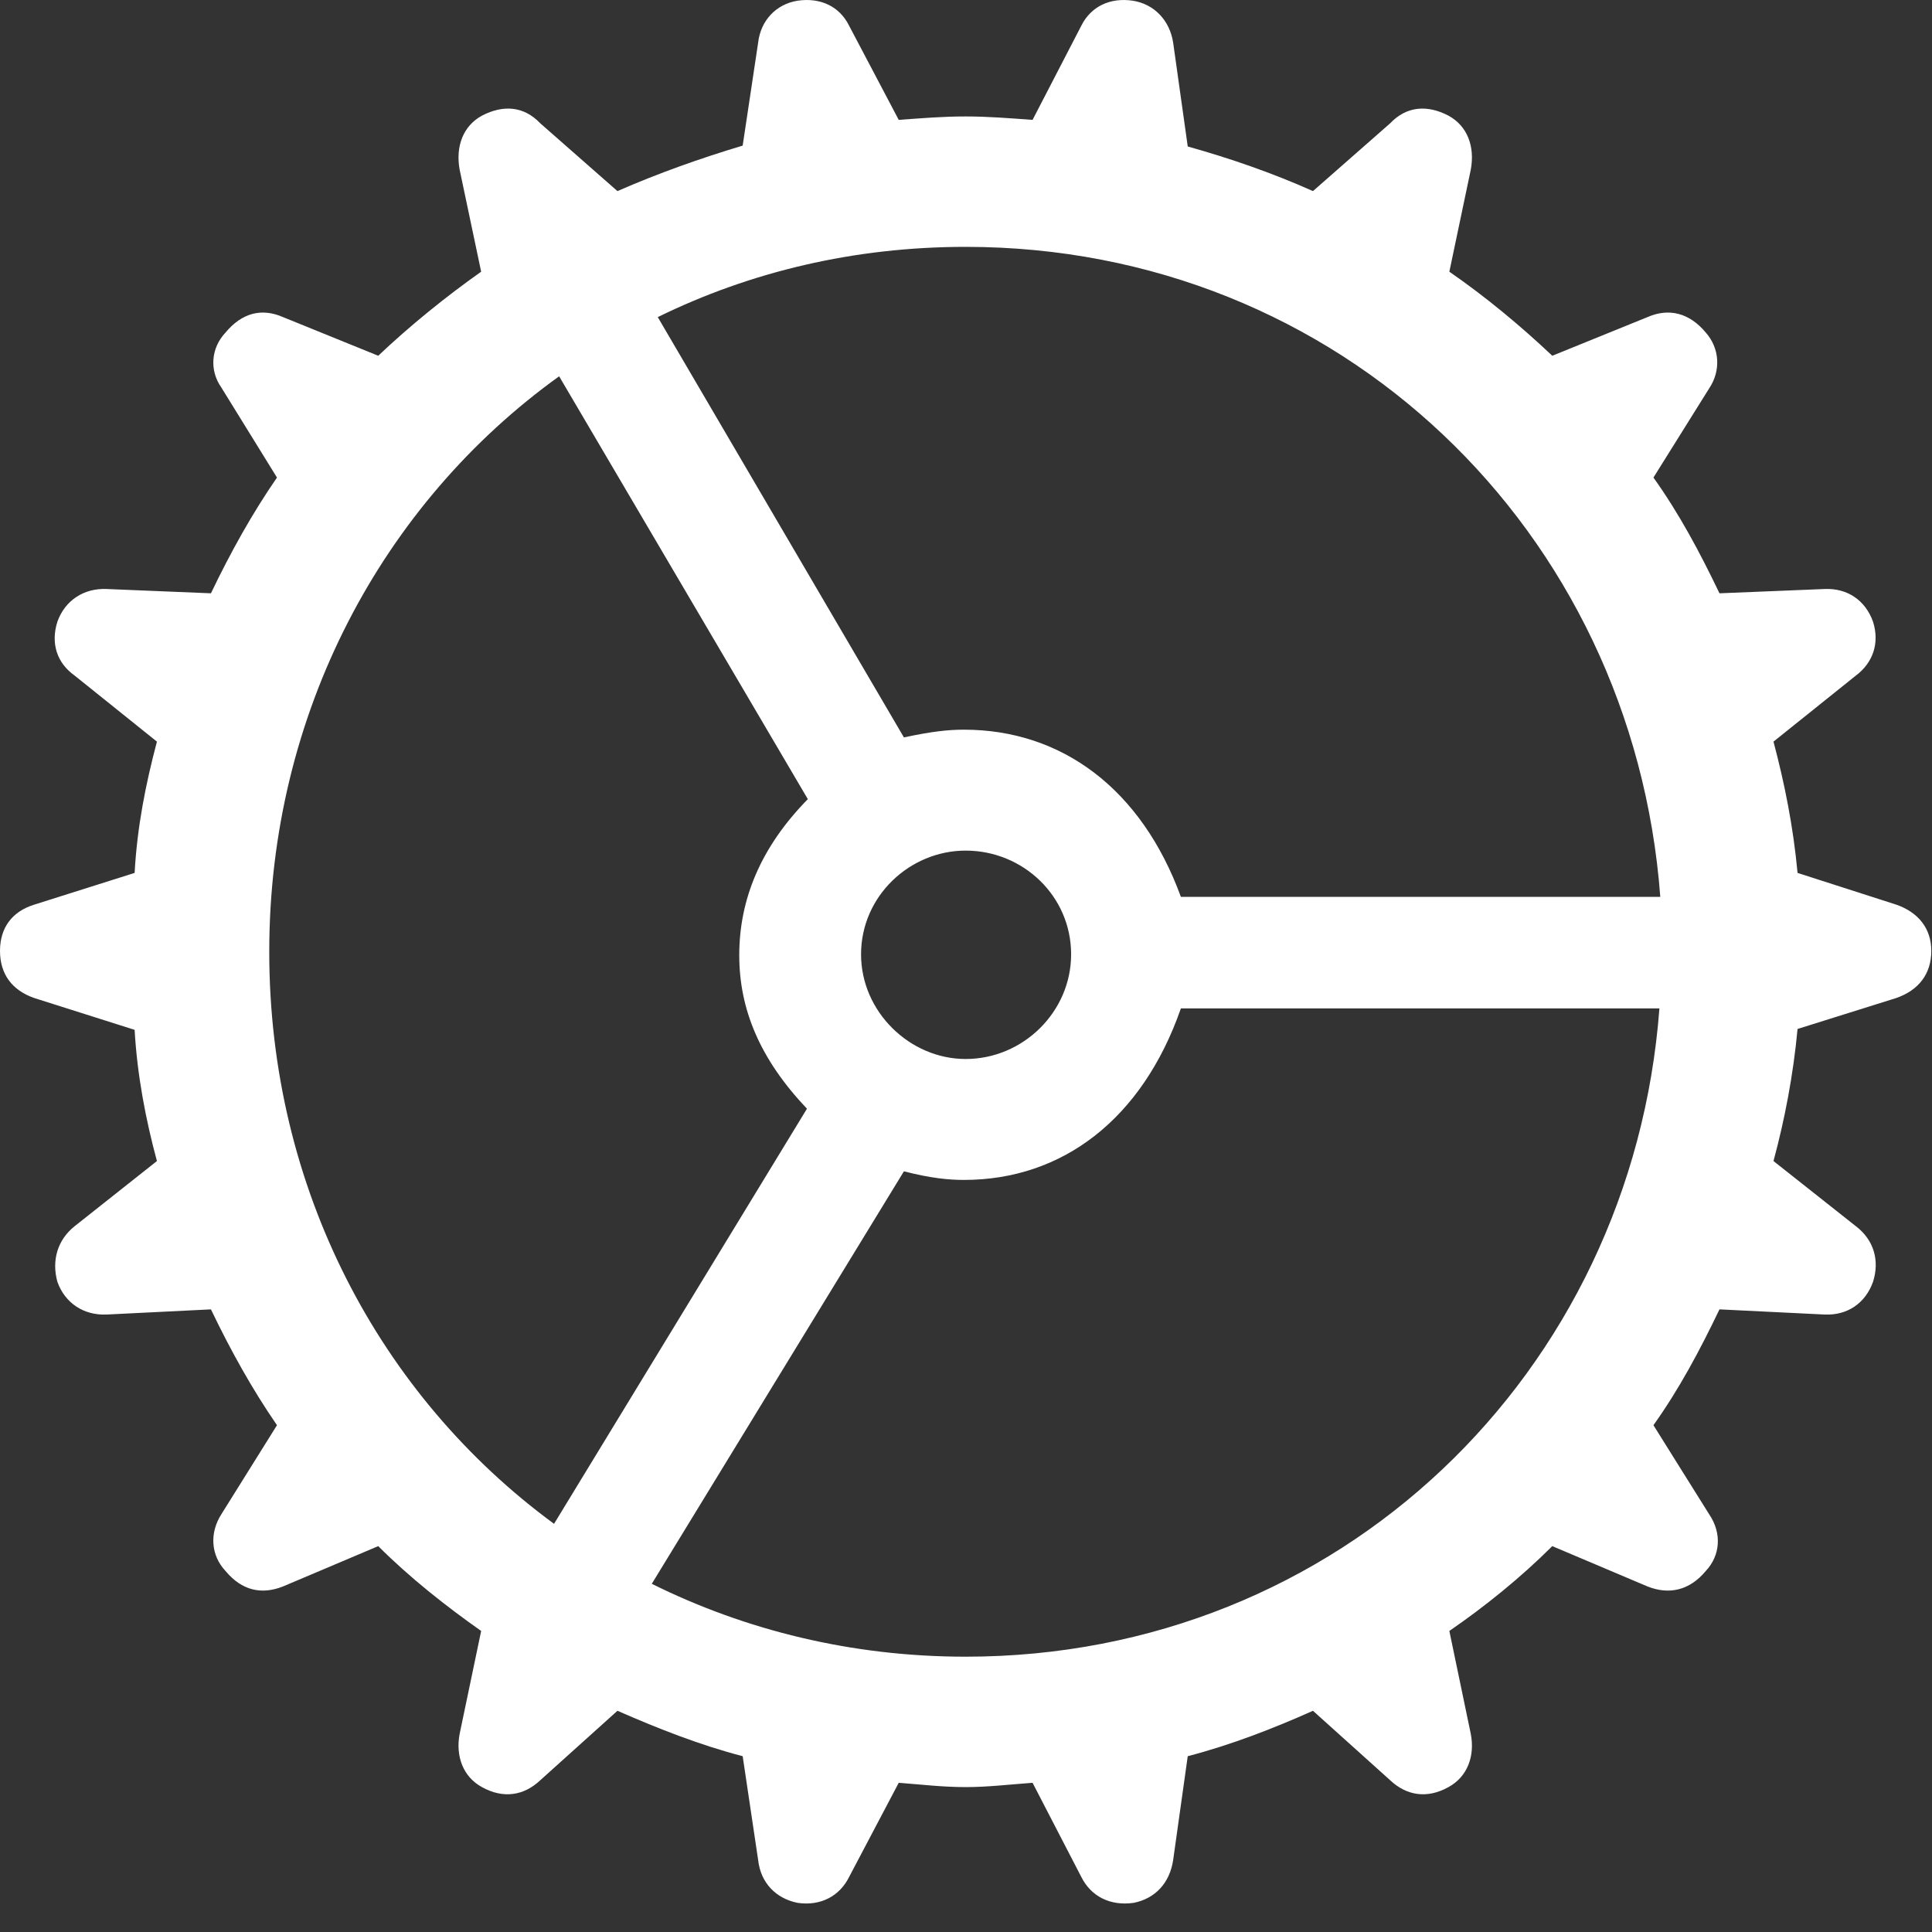 <?xml version="1.0" encoding="UTF-8" standalone="no"?>
<!DOCTYPE svg PUBLIC "-//W3C//DTD SVG 1.1//EN" "http://www.w3.org/Graphics/SVG/1.1/DTD/svg11.dtd">
<svg xmlns="http://www.w3.org/2000/svg" xmlns:xlink="http://www.w3.org/1999/xlink" version="1.1" width="22pt" height="22pt" viewBox="0 0 22 22">
<rect x="0" y="0" width="22" height="22" fill="#333333" stroke="none"/>
<g enable-background="new">
<clipPath id="cp0">
<path transform="matrix(1,0,0,-1,0,22)" d="M 10.996 1.65 C 10.732 1.65 10.488 1.68 10.234 1.699 L 9.668 .625 C 9.561 .41 9.346 .293 9.082 .332 C 8.838 .381 8.662 .557 8.633 .82 L 8.457 2.002 C 7.969 2.129 7.5 2.314 7.031 2.519 L 6.152 1.728 C 5.967 1.553 5.732 1.514 5.488 1.65 C 5.273 1.767 5.186 2.002 5.234 2.256 L 5.479 3.428 C 5.078 3.711 4.668 4.033 4.307 4.394 L 3.223 3.935 C 2.979 3.838 2.754 3.887 2.568 4.111 C 2.402 4.287 2.383 4.541 2.52 4.756 L 3.154 5.771 C 2.871 6.182 2.627 6.621 2.402 7.09 L 1.211 7.031 C .957 7.021 .742 7.158 .654 7.402 C .586 7.646 .654 7.881 .85 8.037 L 1.787 8.779 C 1.66 9.248 1.562 9.756 1.533 10.273 L .391 10.635 C .137 10.723 0 10.908 0 11.172 C 0 11.435 .137 11.621 .391 11.699 L 1.533 12.06 C 1.562 12.588 1.66 13.076 1.787 13.555 L .85 14.307 C .645 14.453 .576 14.678 .654 14.922 C .742 15.166 .957 15.303 1.211 15.293 L 2.402 15.244 C 2.627 15.713 2.871 16.152 3.154 16.562 L 2.52 17.588 C 2.383 17.783 2.402 18.037 2.568 18.213 C 2.754 18.437 2.979 18.496 3.223 18.389 L 4.307 17.949 C 4.668 18.291 5.078 18.623 5.479 18.906 L 5.234 20.068 C 5.186 20.332 5.273 20.566 5.488 20.683 C 5.732 20.81 5.967 20.791 6.152 20.596 L 7.031 19.824 C 7.5 20.029 7.969 20.195 8.457 20.342 L 8.633 21.514 C 8.662 21.767 8.838 21.953 9.082 21.992 C 9.346 22.031 9.561 21.924 9.668 21.709 L 10.234 20.635 C 10.498 20.654 10.732 20.674 10.996 20.674 C 11.25 20.674 11.494 20.654 11.758 20.635 L 12.314 21.709 C 12.422 21.924 12.637 22.031 12.9 21.992 C 13.145 21.953 13.32 21.767 13.359 21.514 L 13.525 20.332 C 14.014 20.195 14.492 20.029 14.951 19.824 L 15.83 20.596 C 16.016 20.791 16.25 20.81 16.494 20.683 C 16.709 20.566 16.797 20.332 16.748 20.068 L 16.504 18.906 C 16.914 18.623 17.314 18.291 17.676 17.949 L 18.76 18.389 C 19.004 18.496 19.238 18.437 19.424 18.213 C 19.58 18.037 19.6 17.783 19.463 17.578 L 18.828 16.562 C 19.121 16.152 19.355 15.713 19.58 15.244 L 20.781 15.293 C 21.035 15.303 21.24 15.166 21.328 14.922 C 21.406 14.678 21.328 14.453 21.133 14.307 L 20.195 13.555 C 20.322 13.076 20.42 12.588 20.469 12.06 L 21.592 11.699 C 21.846 11.611 21.992 11.426 21.992 11.172 C 21.992 10.908 21.846 10.723 21.592 10.635 L 20.469 10.283 C 20.42 9.756 20.322 9.248 20.195 8.779 L 21.133 8.037 C 21.338 7.881 21.406 7.646 21.328 7.402 C 21.24 7.158 21.035 7.021 20.781 7.031 L 19.58 7.09 C 19.355 6.621 19.121 6.182 18.828 5.771 L 19.463 4.756 C 19.609 4.541 19.59 4.287 19.424 4.111 C 19.238 3.887 19.004 3.838 18.76 3.935 L 17.676 4.394 C 17.314 4.033 16.914 3.711 16.504 3.428 L 16.748 2.256 C 16.797 2.002 16.709 1.767 16.494 1.65 C 16.25 1.514 16.016 1.553 15.83 1.728 L 14.951 2.519 C 14.492 2.314 14.014 2.129 13.525 2.002 L 13.359 .82 C 13.32 .557 13.154 .381 12.91 .332 C 12.637 .293 12.422 .41 12.314 .625 L 11.758 1.699 C 11.494 1.68 11.25 1.65 10.996 1.65 Z M 13.447 11.787 L 18.906 11.787 C 18.594 15.957 15.254 19.189 10.996 19.189 C 9.727 19.189 8.545 18.906 7.49 18.389 L 10.293 13.603 C 10.615 13.672 10.801 13.691 10.977 13.691 C 12.09 13.691 12.998 13.017 13.447 11.787 Z M 3.066 11.162 C 3.066 8.467 4.326 6.103 6.309 4.648 L 9.189 9.375 C 8.652 9.941 8.418 10.508 8.418 11.123 C 8.418 11.758 8.662 12.353 9.199 12.9 L 6.367 17.715 C 4.355 16.269 3.066 13.877 3.066 11.162 Z M 9.805 11.133 C 9.805 10.478 10.361 9.941 10.996 9.941 C 11.65 9.941 12.197 10.478 12.197 11.133 C 12.197 11.797 11.65 12.314 10.996 12.314 C 10.361 12.314 9.805 11.797 9.805 11.133 Z M 10.996 3.135 C 15.254 3.135 18.584 6.367 18.896 10.517 L 13.447 10.517 C 13.008 9.258 12.1 8.564 10.977 8.564 C 10.801 8.564 10.596 8.584 10.293 8.662 L 7.422 3.965 C 8.486 3.437 9.697 3.135 10.996 3.135 Z "/>
</clipPath>
<g clip-path="url(#cp0)">
<path transform="matrix(1,0,0,-1,0,22)" d="M -5 27 L 26.992 27 L 26.992 -4.676 L -5 -4.676 Z " fill="#ffffff"/>
</g>
</g>
</svg>
